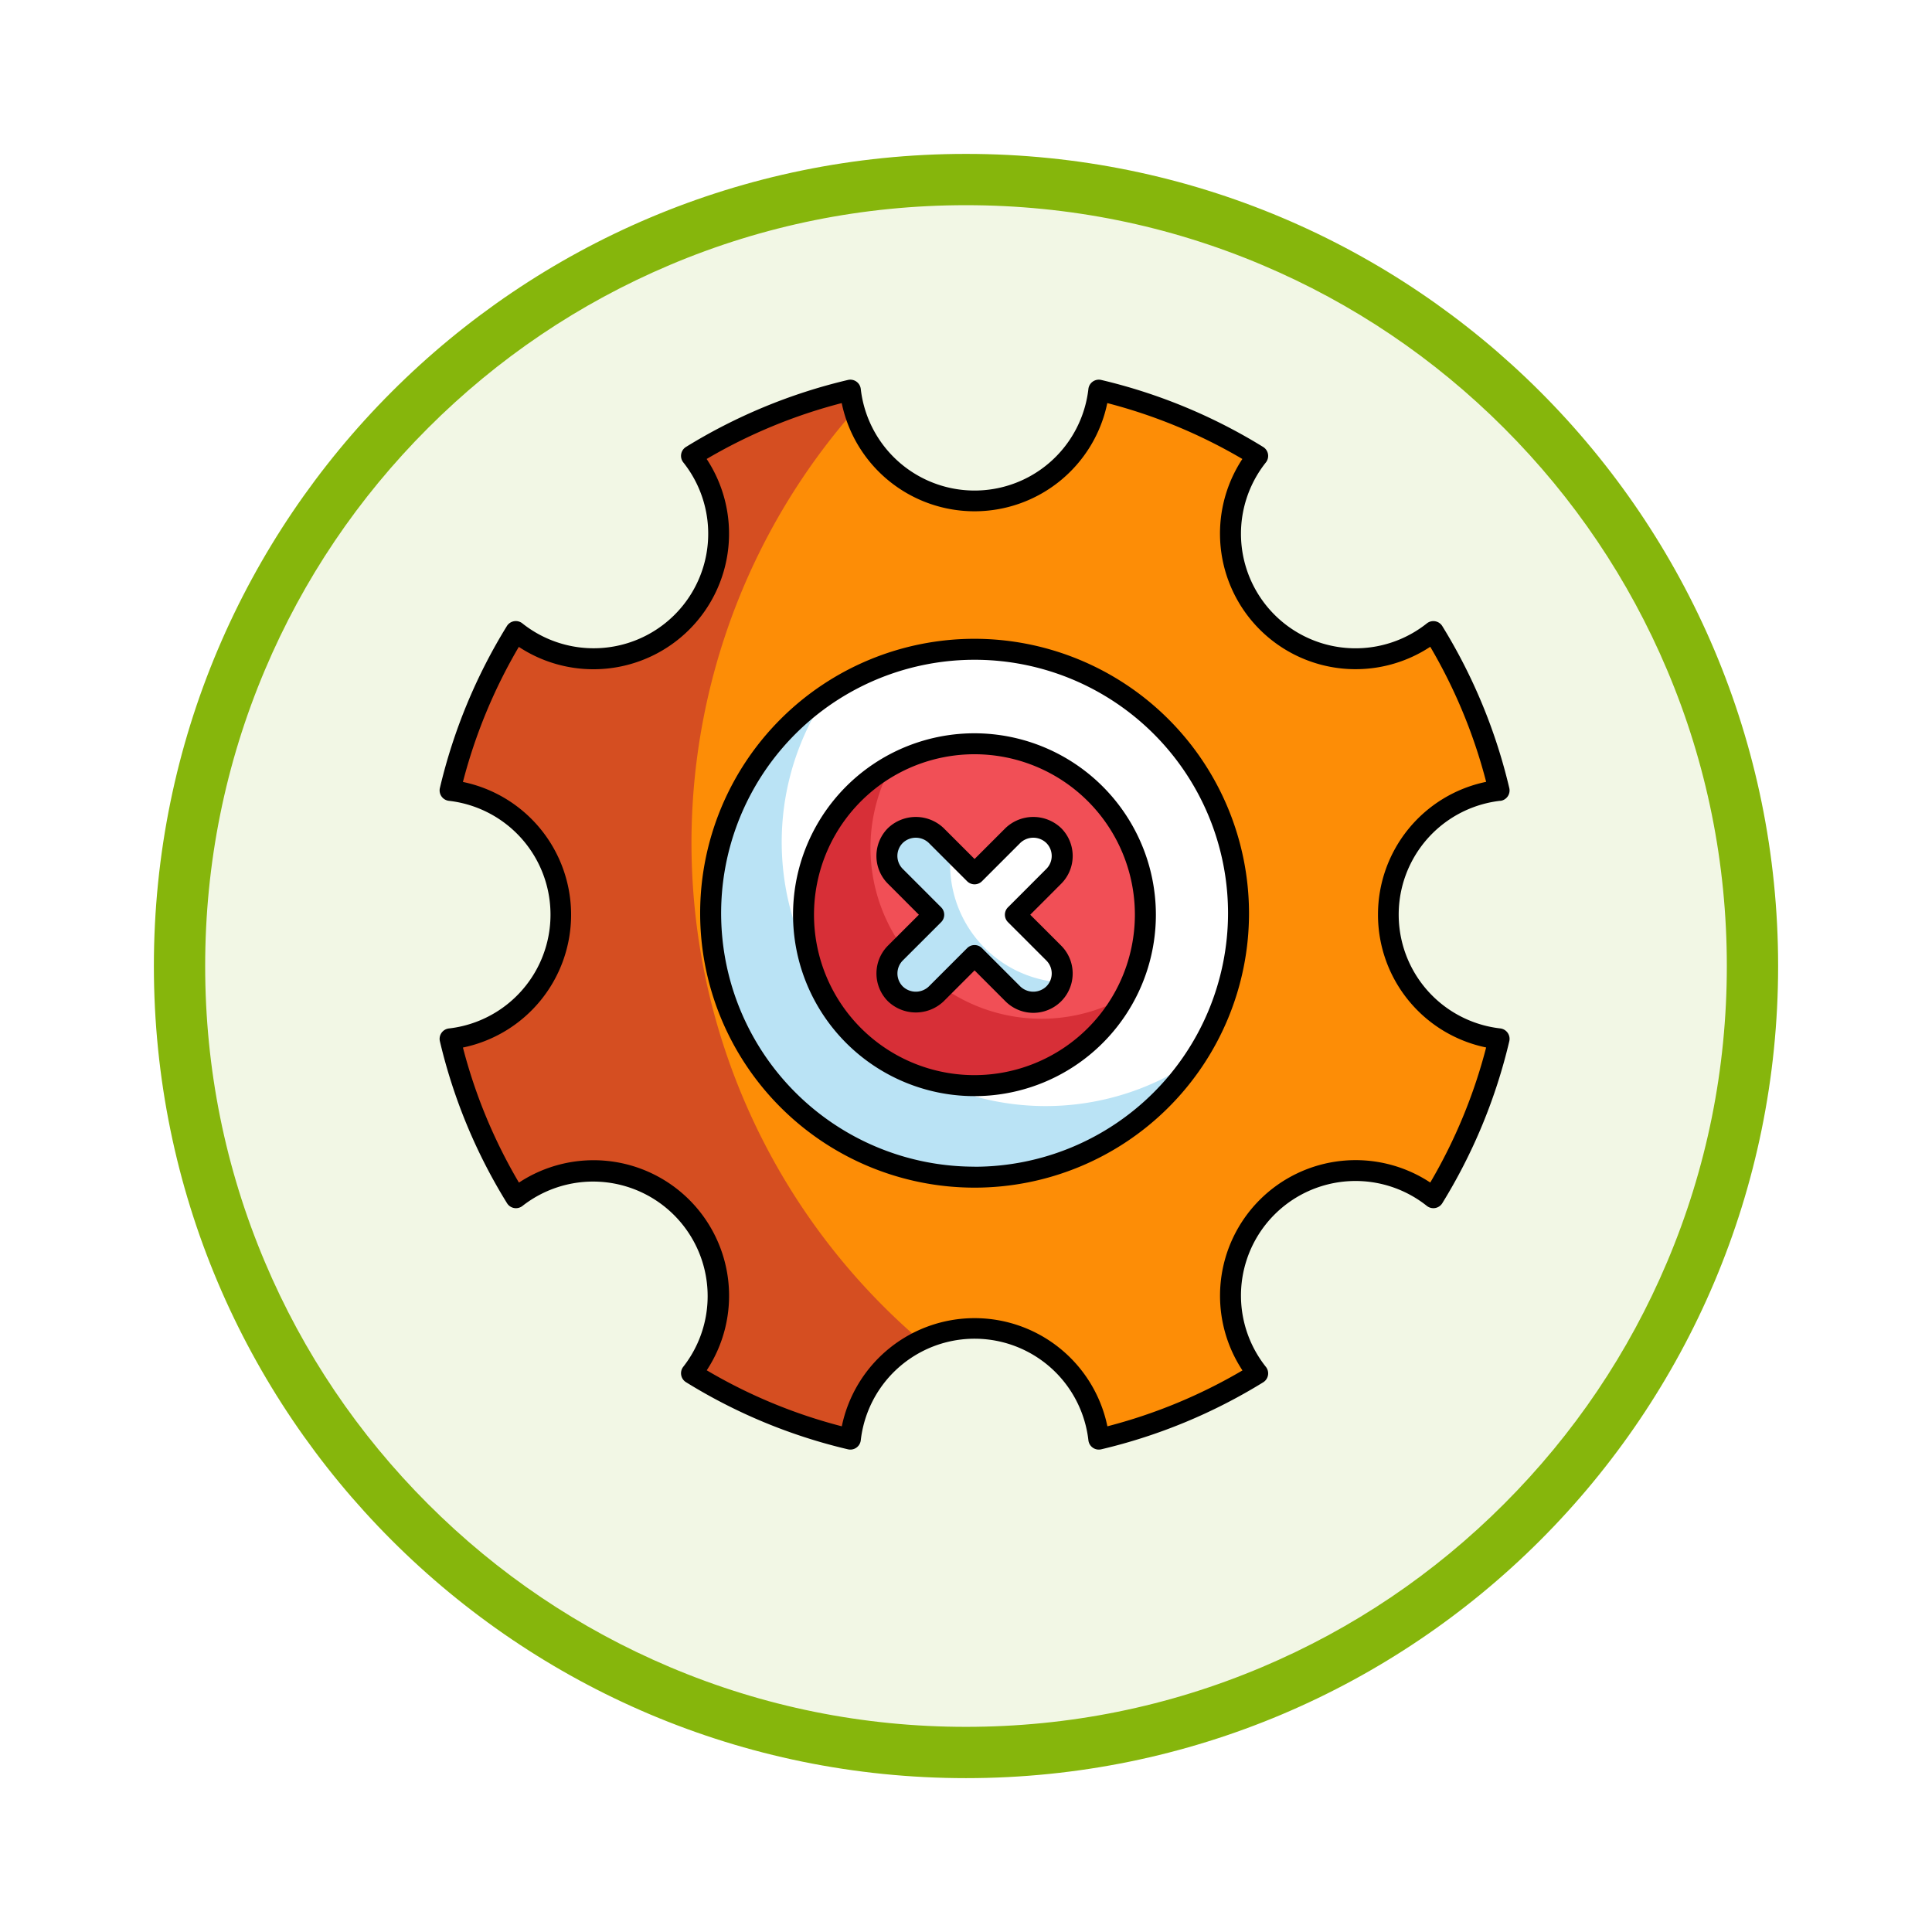 <svg xmlns="http://www.w3.org/2000/svg" xmlns:xlink="http://www.w3.org/1999/xlink" width="113" height="113" viewBox="0 0 113 113">
  <defs>
    <filter id="Trazado_982547" x="0" y="0" width="113" height="113" filterUnits="userSpaceOnUse">
      <feOffset dy="3" input="SourceAlpha"/>
      <feGaussianBlur stdDeviation="3" result="blur"/>
      <feFlood flood-opacity="0.161"/>
      <feComposite operator="in" in2="blur"/>
      <feComposite in="SourceGraphic"/>
    </filter>
  </defs>
  <g id="Grupo_1202591" data-name="Grupo 1202591" transform="translate(-8259 -5775.656)">
    <g id="Grupo_1202382" data-name="Grupo 1202382" transform="translate(7465.51 4314.033)">
      <g id="Grupo_1177632" data-name="Grupo 1177632" transform="translate(-4493 -458.649)">
        <g id="Grupo_1176928" data-name="Grupo 1176928" transform="translate(5295.49 1926.273)">
          <g id="Grupo_1172322" data-name="Grupo 1172322" transform="translate(0 0)">
            <g id="Grupo_1164700" data-name="Grupo 1164700">
              <g id="Grupo_1160931" data-name="Grupo 1160931">
                <g id="Grupo_1160749" data-name="Grupo 1160749">
                  <g id="Grupo_1158891" data-name="Grupo 1158891">
                    <g id="Grupo_1157406" data-name="Grupo 1157406">
                      <g id="Grupo_1155793" data-name="Grupo 1155793">
                        <g id="Grupo_1154704" data-name="Grupo 1154704">
                          <g id="Grupo_1150790" data-name="Grupo 1150790">
                            <g id="Grupo_1154214" data-name="Grupo 1154214">
                              <g id="Grupo_1152583" data-name="Grupo 1152583">
                                <g id="Grupo_1146973" data-name="Grupo 1146973">
                                  <g id="Grupo_1146954" data-name="Grupo 1146954">
                                    <g transform="matrix(1, 0, 0, 1, -9, -6)" filter="url(#Trazado_982547)">
                                      <g id="Trazado_982547-2" data-name="Trazado 982547" transform="translate(9 6)" fill="#f2f7e5">
                                        <path d="M 47.5 93.5 C 41.289 93.5 35.265 92.284 29.595 89.886 C 24.118 87.569 19.198 84.252 14.973 80.027 C 10.748 75.802 7.431 70.882 5.114 65.405 C 2.716 59.735 1.5 53.711 1.5 47.5 C 1.5 41.289 2.716 35.265 5.114 29.595 C 7.431 24.118 10.748 19.198 14.973 14.973 C 19.198 10.748 24.118 7.431 29.595 5.114 C 35.265 2.716 41.289 1.5 47.5 1.5 C 53.711 1.5 59.735 2.716 65.405 5.114 C 70.882 7.431 75.802 10.748 80.027 14.973 C 84.252 19.198 87.569 24.118 89.886 29.595 C 92.284 35.265 93.5 41.289 93.5 47.5 C 93.5 53.711 92.284 59.735 89.886 65.405 C 87.569 70.882 84.252 75.802 80.027 80.027 C 75.802 84.252 70.882 87.569 65.405 89.886 C 59.735 92.284 53.711 93.5 47.5 93.5 Z" stroke="none"/>
                                        <path d="M 47.5 3 C 41.491 3 35.664 4.176 30.18 6.496 C 24.881 8.737 20.122 11.946 16.034 16.034 C 11.946 20.121 8.737 24.881 6.496 30.179 C 4.176 35.664 3 41.491 3 47.5 C 3 53.509 4.176 59.336 6.496 64.82 C 8.737 70.119 11.946 74.878 16.034 78.966 C 20.122 83.054 24.881 86.263 30.18 88.504 C 35.664 90.824 41.491 92 47.5 92 C 53.509 92 59.336 90.824 64.821 88.504 C 70.119 86.263 74.878 83.054 78.966 78.966 C 83.054 74.878 86.263 70.119 88.504 64.82 C 90.824 59.336 92 53.509 92 47.5 C 92 41.491 90.824 35.664 88.504 30.179 C 86.263 24.881 83.054 20.121 78.966 16.034 C 74.878 11.946 70.119 8.737 64.821 6.496 C 59.336 4.176 53.509 3 47.5 3 M 47.5 0 C 73.734 0 95 21.266 95 47.5 C 95 73.733 73.734 95 47.5 95 C 21.266 95 7.62939453125e-06 73.733 7.62939453125e-06 47.5 C 7.62939453125e-06 21.266 21.266 0 47.5 0 Z" stroke="none" fill="#86b60c"/>
                                      </g>
                                    </g>
                                  </g>
                                </g>
                              </g>
                            </g>
                          </g>
                        </g>
                      </g>
                    </g>
                  </g>
                </g>
              </g>
            </g>
          </g>
        </g>
      </g>
    </g>
    <g id="_x33_3_Setting" transform="translate(8275.61 5788.769)">
      <g id="Grupo_1202590" data-name="Grupo 1202590" transform="translate(9.097 9.093)">
        <g id="Grupo_1202589" data-name="Grupo 1202589" transform="translate(0.614 0.614)">
          <g id="Grupo_1202585" data-name="Grupo 1202585">
            <g id="Grupo_1202578" data-name="Grupo 1202578">
              <path id="Trazado_1041605" data-name="Trazado 1041605" d="M75.3,51.883a31.47,31.47,0,0,1-3.844,9.292A7.316,7.316,0,0,0,61.177,71.452,31.472,31.472,0,0,1,51.885,75.3a7.316,7.316,0,0,0-14.533,0,31.254,31.254,0,0,1-9.292-3.853A7.31,7.31,0,0,0,17.792,61.175a31.256,31.256,0,0,1-3.853-9.292,7.316,7.316,0,0,0,0-14.533,31.47,31.47,0,0,1,3.844-9.292A7.316,7.316,0,0,0,28.06,17.781a31.472,31.472,0,0,1,9.292-3.844,7.316,7.316,0,0,0,14.533,0,31.472,31.472,0,0,1,9.292,3.844A7.316,7.316,0,0,0,71.454,28.058,31.475,31.475,0,0,1,75.3,37.35a7.316,7.316,0,0,0,0,14.533Z" transform="translate(-13.939 -13.937)" fill="#fd8d06"/>
            </g>
            <g id="Grupo_1202579" data-name="Grupo 1202579" transform="translate(0 0)">
              <path id="Trazado_1041606" data-name="Trazado 1041606" d="M41.466,69.541A7.315,7.315,0,0,0,37.355,75.3a31.379,31.379,0,0,1-9.3-3.853A7.308,7.308,0,0,0,17.793,61.178a31.379,31.379,0,0,1-3.853-9.3,7.314,7.314,0,0,0,0-14.53,31.681,31.681,0,0,1,3.841-9.3A7.317,7.317,0,0,0,28.059,17.779a31.681,31.681,0,0,1,9.3-3.841,7.5,7.5,0,0,0,.239,1.184,38.329,38.329,0,0,0,3.872,54.419Z" transform="translate(-13.94 -13.938)" fill="#d54e21"/>
            </g>
            <g id="Grupo_1202580" data-name="Grupo 1202580" transform="translate(15.239 15.159)">
              <path id="Trazado_1041607" data-name="Trazado 1041607" d="M165.058,148.983a15.44,15.44,0,1,1-15.44-15.44A15.437,15.437,0,0,1,165.058,148.983Z" transform="translate(-134.178 -133.543)" fill="#fff"/>
            </g>
            <g id="Grupo_1202581" data-name="Grupo 1202581" transform="translate(15.242 17.8)">
              <path id="Trazado_1041608" data-name="Trazado 1041608" d="M162.427,175.814a15.437,15.437,0,1,1-21.433-21.433,15.439,15.439,0,0,0,21.433,21.433Z" transform="translate(-134.196 -154.381)" fill="#bae3f5"/>
            </g>
            <g id="Grupo_1202584" data-name="Grupo 1202584" transform="translate(20.684 20.682)">
              <g id="Grupo_1202582" data-name="Grupo 1202582" transform="translate(0)">
                <path id="Trazado_1041609" data-name="Trazado 1041609" d="M197.127,187.118a10,10,0,1,1-10-10A10,10,0,0,1,197.127,187.118Z" transform="translate(-177.136 -177.122)" fill="#f14f56"/>
              </g>
              <g id="Grupo_1202583" data-name="Grupo 1202583" transform="translate(0 1.244)">
                <path id="Trazado_1041610" data-name="Trazado 1041610" d="M195.873,200.534A10,10,0,1,1,182.29,186.94a10,10,0,0,0,13.583,13.594Z" transform="translate(-177.133 -186.94)" fill="#d72f37"/>
              </g>
            </g>
          </g>
          <g id="Grupo_1202588" data-name="Grupo 1202588" transform="translate(25.553 25.553)">
            <g id="Grupo_1202586" data-name="Grupo 1202586" transform="translate(0)">
              <path id="Trazado_1041611" data-name="Trazado 1041611" d="M225.312,222.92a1.689,1.689,0,0,1-2.389,2.389l-2.242-2.242-2.242,2.242a1.689,1.689,0,1,1-2.389-2.389l2.242-2.242-2.242-2.244a1.689,1.689,0,0,1,2.389-2.389l2.242,2.242,2.242-2.242a1.689,1.689,0,0,1,2.389,2.389l-2.242,2.244Z" transform="translate(-215.555 -215.551)" fill="#fff"/>
            </g>
            <g id="Grupo_1202587" data-name="Grupo 1202587" transform="translate(0 0)">
              <path id="Trazado_1041612" data-name="Trazado 1041612" d="M225.72,224.637a1.664,1.664,0,0,1-.411.673,1.689,1.689,0,0,1-2.389,0l-2.242-2.242-2.242,2.242a1.689,1.689,0,0,1-2.389-2.389l2.242-2.242-2.242-2.244a1.689,1.689,0,0,1,2.389-2.389l.863.863a6.789,6.789,0,0,0-.05.826A6.916,6.916,0,0,0,225.72,224.637Z" transform="translate(-215.552 -215.552)" fill="#bae3f5"/>
            </g>
          </g>
        </g>
        <path id="Trazado_1041613" data-name="Trazado 1041613" d="M71.14,33.729a.614.614,0,0,0,.526-.751,32.051,32.051,0,0,0-3.919-9.473.613.613,0,0,0-.9-.159,6.7,6.7,0,0,1-9.415-9.415.614.614,0,0,0-.159-.9A32.048,32.048,0,0,0,47.8,9.11a.614.614,0,0,0-.751.526,6.7,6.7,0,0,1-13.314,0,.614.614,0,0,0-.751-.526,32.047,32.047,0,0,0-9.473,3.919.614.614,0,0,0-.158.9,6.7,6.7,0,0,1-9.415,9.415.614.614,0,0,0-.9.158,32.061,32.061,0,0,0-3.919,9.473.614.614,0,0,0,.527.751,6.7,6.7,0,0,1,0,13.314.614.614,0,0,0-.527.751,31.848,31.848,0,0,0,3.929,9.474.614.614,0,0,0,.9.156,6.7,6.7,0,0,1,9.406,9.406.614.614,0,0,0,.156.9,31.831,31.831,0,0,0,9.474,3.928.614.614,0,0,0,.751-.526,6.7,6.7,0,0,1,13.314,0,.613.613,0,0,0,.751.526,32.051,32.051,0,0,0,9.473-3.919.614.614,0,0,0,.159-.9,6.7,6.7,0,0,1,9.415-9.415.613.613,0,0,0,.9-.159,32.049,32.049,0,0,0,3.919-9.473.614.614,0,0,0-.526-.751,6.7,6.7,0,0,1,0-13.314Zm-7.153,6.657a7.926,7.926,0,0,0,6.326,7.766,30.815,30.815,0,0,1-3.269,7.9A7.93,7.93,0,0,0,56.06,67.041a30.792,30.792,0,0,1-7.9,3.269,7.931,7.931,0,0,0-15.534,0,30.585,30.585,0,0,1-7.9-3.276A7.927,7.927,0,0,0,13.742,56.056a30.627,30.627,0,0,1-3.276-7.9,7.931,7.931,0,0,0,0-15.534,30.826,30.826,0,0,1,3.269-7.9A7.932,7.932,0,0,0,24.721,13.732a30.784,30.784,0,0,1,7.9-3.269,7.93,7.93,0,0,0,15.533,0,30.789,30.789,0,0,1,7.9,3.269A7.931,7.931,0,0,0,67.044,24.716a30.787,30.787,0,0,1,3.269,7.9,7.926,7.926,0,0,0-6.326,7.766Z" transform="translate(-9.097 -9.093)"/>
        <path id="Trazado_1041614" data-name="Trazado 1041614" d="M145.392,128.7a16.051,16.051,0,1,0,16.053,16.053A16.071,16.071,0,0,0,145.392,128.7Zm0,30.875a14.824,14.824,0,1,1,14.826-14.821A14.841,14.841,0,0,1,145.392,159.579Z" transform="translate(-114.099 -113.544)"/>
        <path id="Trazado_1041615" data-name="Trazado 1041615" d="M182.9,172.28a10.611,10.611,0,1,0,10.61,10.61A10.621,10.621,0,0,0,182.9,172.28Zm0,19.994a9.384,9.384,0,1,1,9.382-9.385A9.394,9.394,0,0,1,182.9,192.274Z" transform="translate(-151.611 -151.597)"/>
        <path id="Trazado_1041616" data-name="Trazado 1041616" d="M221.515,211.539a2.358,2.358,0,0,0-3.257,0l-1.807,1.807-1.808-1.807a2.358,2.358,0,0,0-3.257,0,2.3,2.3,0,0,0,0,3.256l1.808,1.81-1.808,1.807a2.306,2.306,0,0,0,0,3.257,2.358,2.358,0,0,0,3.257,0l1.808-1.808,1.807,1.808a2.3,2.3,0,0,0,3.257-3.257l-1.808-1.807,1.807-1.809A2.3,2.3,0,0,0,221.515,211.539Zm-.868,2.388-2.242,2.244a.613.613,0,0,0,0,.868l2.242,2.241a1.072,1.072,0,0,1,0,1.521,1.1,1.1,0,0,1-1.521,0l-2.241-2.242a.614.614,0,0,0-.868,0l-2.242,2.242a1.1,1.1,0,0,1-1.521,0,1.078,1.078,0,0,1,0-1.521l2.242-2.241a.613.613,0,0,0,0-.868l-2.243-2.245a1.072,1.072,0,0,1,0-1.52,1.1,1.1,0,0,1,1.521,0l2.242,2.241a.613.613,0,0,0,.868,0l2.241-2.241a1.1,1.1,0,0,1,1.521,0A1.072,1.072,0,0,1,220.647,213.927Z" transform="translate(-185.157 -185.31)"/>
      </g>
    </g>
  </g>
</svg>
